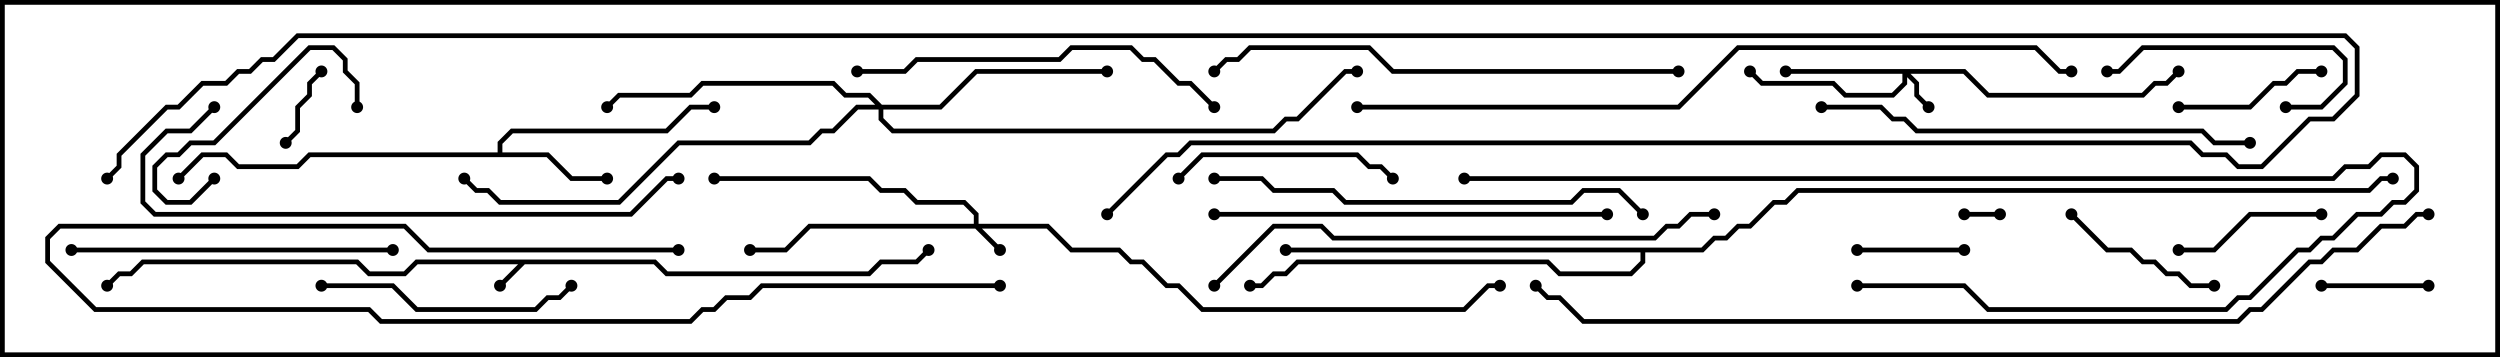 <svg version="1.1" width="105" height="15" xmlns="http://www.w3.org/2000/svg"><path d="M27.541,10.9L28.041,11.4L36.459,11.4L36.959,10.9L38.459,10.9L38.929,10.429L39.071,10.571L38.541,11.1L37.041,11.1L36.541,11.6L27.959,11.6L27.459,11.1L22.041,11.1L21.071,12.071L20.929,11.929L21.759,11.1L17.541,11.1L17.041,11.6L15.459,11.6L14.959,11.1L6.041,11.1L5.541,11.6L5.041,11.6L4.571,12.071L4.429,11.929L4.959,11.4L5.459,11.4L5.959,10.9L15.041,10.9L15.541,11.4L16.959,11.4L17.459,10.9z" stroke="none"/><path d="M20.9,6.4L20.9,5.959L21.459,5.4L27.959,5.4L28.959,4.4L30,4.4L30,4.6L29.041,4.6L28.041,5.6L21.541,5.6L21.1,6.041L21.1,6.4L23.041,6.4L24.041,7.4L25.5,7.4L25.5,7.6L23.959,7.6L22.959,6.6L13.041,6.6L12.541,7.1L9.959,7.1L9.459,6.6L8.541,6.6L7.571,7.571L7.429,7.429L8.459,6.4L9.541,6.4L10.041,6.9L12.459,6.9L12.959,6.4z" stroke="none"/><path d="M71.459,10.4L71.959,9.9L72.459,9.9L72.959,9.4L73.459,9.4L74.459,8.4L74.959,8.4L75.459,7.9L99.459,7.9L99.959,7.4L100.5,7.4L100.5,7.6L100.041,7.6L99.541,8.1L75.541,8.1L75.041,8.6L74.541,8.6L73.541,9.6L73.041,9.6L72.541,10.1L72.041,10.1L71.541,10.6L69.1,10.6L69.1,11.041L68.541,11.6L65.459,11.6L64.959,11.1L54.541,11.1L54.041,11.6L53.541,11.6L53.041,12.1L52.5,12.1L52.5,11.9L52.959,11.9L53.459,11.4L53.959,11.4L54.459,10.9L65.041,10.9L65.541,11.4L68.459,11.4L68.9,10.959L68.9,10.6L54,10.6L54,10.4z" stroke="none"/><path d="M40.9,9.4L40.9,9.041L40.459,8.6L38.459,8.6L37.959,8.1L36.959,8.1L36.459,7.6L30,7.6L30,7.4L36.541,7.4L37.041,7.9L38.041,7.9L38.541,8.4L40.541,8.4L41.1,8.959L41.1,9.4L44.041,9.4L45.041,10.4L47.041,10.4L47.541,10.9L48.041,10.9L49.041,11.9L49.541,11.9L50.541,12.9L61.459,12.9L62.459,11.9L63,11.9L63,12.1L62.541,12.1L61.541,13.1L50.459,13.1L49.459,12.1L48.959,12.1L47.959,11.1L47.459,11.1L46.959,10.6L44.959,10.6L43.959,9.6L41.241,9.6L42.071,10.429L41.929,10.571L40.959,9.6L34.041,9.6L33.041,10.6L31.5,10.6L31.5,10.4L32.959,10.4L33.959,9.4z" stroke="none"/><path d="M82.541,2.9L83.541,3.9L89.959,3.9L90.459,3.4L90.959,3.4L91.429,2.929L91.571,3.071L91.041,3.6L90.541,3.6L90.041,4.1L83.459,4.1L82.459,3.1L80.241,3.1L80.6,3.459L80.6,3.959L81.071,4.429L80.929,4.571L80.4,4.041L80.4,3.541L80.1,3.241L80.1,3.541L79.541,4.1L77.459,4.1L76.959,3.6L73.959,3.6L73.429,3.071L73.571,2.929L74.041,3.4L77.041,3.4L77.541,3.9L79.459,3.9L79.9,3.459L79.9,3.1L75,3.1L75,2.9z" stroke="none"/><path d="M37.041,4.4L39.459,4.4L40.959,2.9L46.5,2.9L46.5,3.1L41.041,3.1L39.541,4.6L37.1,4.6L37.1,4.959L37.541,5.4L53.459,5.4L53.959,4.9L54.459,4.9L56.459,2.9L57,2.9L57,3.1L56.541,3.1L54.541,5.1L54.041,5.1L53.541,5.6L37.459,5.6L36.9,5.041L36.9,4.6L36.041,4.6L35.041,5.6L34.541,5.6L34.041,6.1L28.541,6.1L26.041,8.6L20.959,8.6L20.459,8.1L19.959,8.1L19.429,7.571L19.571,7.429L20.041,7.9L20.541,7.9L21.041,8.4L25.959,8.4L28.459,5.9L33.959,5.9L34.459,5.4L34.959,5.4L35.959,4.4L36.759,4.4L36.459,4.1L35.459,4.1L34.959,3.6L29.541,3.6L29.041,4.1L26.041,4.1L25.571,4.571L25.429,4.429L25.959,3.9L28.959,3.9L29.459,3.4L35.041,3.4L35.541,3.9L36.541,3.9z" stroke="none"/><path d="M82.5,9.1L82.5,8.9L84,8.9L84,9.1z" stroke="none"/><path d="M12.071,6.071L11.929,5.929L12.4,5.459L12.4,4.459L12.9,3.959L12.9,3.459L13.429,2.929L13.571,3.071L13.1,3.541L13.1,4.041L12.6,4.541L12.6,5.541z" stroke="none"/><path d="M78,10.6L78,10.4L82.5,10.4L82.5,10.6z" stroke="none"/><path d="M102,11.9L102,12.1L97.5,12.1L97.5,11.9z" stroke="none"/><path d="M97.5,2.9L97.5,3.1L96.541,3.1L96.041,3.6L95.541,3.6L94.541,4.6L91.5,4.6L91.5,4.4L94.459,4.4L95.459,3.4L95.959,3.4L96.459,2.9z" stroke="none"/><path d="M91.5,10.6L91.5,10.4L92.959,10.4L94.459,8.9L97.5,8.9L97.5,9.1L94.541,9.1L93.041,10.6z" stroke="none"/><path d="M86.929,9.071L87.071,8.929L88.541,10.4L89.541,10.4L90.041,10.9L90.541,10.9L91.041,11.4L91.541,11.4L92.041,11.9L93,11.9L93,12.1L91.959,12.1L91.459,11.6L90.959,11.6L90.459,11.1L89.959,11.1L89.459,10.6L88.459,10.6z" stroke="none"/><path d="M15.1,4.5L14.9,4.5L14.9,3.541L14.4,3.041L14.4,2.541L13.959,2.1L13.041,2.1L9.041,6.1L8.041,6.1L7.541,6.6L7.041,6.6L6.6,7.041L6.6,7.959L7.041,8.4L7.959,8.4L8.929,7.429L9.071,7.571L8.041,8.6L6.959,8.6L6.4,8.041L6.4,6.959L6.959,6.4L7.459,6.4L7.959,5.9L8.959,5.9L12.959,1.9L14.041,1.9L14.6,2.459L14.6,2.959L15.1,3.459z" stroke="none"/><path d="M96,4.6L96,4.4L97.459,4.4L98.4,3.459L98.4,2.541L97.959,2.1L90.041,2.1L89.041,3.1L88.5,3.1L88.5,2.9L88.959,2.9L89.959,1.9L98.041,1.9L98.6,2.459L98.6,3.541L97.541,4.6z" stroke="none"/><path d="M49.571,7.571L49.429,7.429L50.459,6.4L57.041,6.4L57.541,6.9L58.041,6.9L58.571,7.429L58.429,7.571L57.959,7.1L57.459,7.1L56.959,6.6L50.541,6.6z" stroke="none"/><path d="M13.5,12.1L13.5,11.9L16.541,11.9L17.541,12.9L22.459,12.9L22.959,12.4L23.459,12.4L23.929,11.929L24.071,12.071L23.541,12.6L23.041,12.6L22.541,13.1L17.459,13.1L16.459,12.1z" stroke="none"/><path d="M16.5,10.4L16.5,10.6L3,10.6L3,10.4z" stroke="none"/><path d="M28.5,10.4L28.5,10.6L17.959,10.6L16.959,9.6L2.541,9.6L2.1,10.041L2.1,10.959L4.041,12.9L15.541,12.9L16.041,13.4L28.959,13.4L29.459,12.9L29.959,12.9L30.459,12.4L31.459,12.4L31.959,11.9L42,11.9L42,12.1L32.041,12.1L31.541,12.6L30.541,12.6L30.041,13.1L29.541,13.1L29.041,13.6L15.959,13.6L15.459,13.1L3.959,13.1L1.9,11.041L1.9,9.959L2.459,9.4L17.041,9.4L18.041,10.4z" stroke="none"/><path d="M36,3.1L36,2.9L37.959,2.9L38.459,2.4L44.459,2.4L44.959,1.9L47.541,1.9L48.041,2.4L48.541,2.4L49.541,3.4L50.041,3.4L51.071,4.429L50.929,4.571L49.959,3.6L49.459,3.6L48.459,2.6L47.959,2.6L47.459,2.1L45.041,2.1L44.541,2.6L38.541,2.6L38.041,3.1z" stroke="none"/><path d="M67.5,8.9L67.5,9.1L51,9.1L51,8.9z" stroke="none"/><path d="M61.5,7.6L61.5,7.4L97.959,7.4L98.459,6.9L99.459,6.9L99.959,6.4L101.041,6.4L101.6,6.959L101.6,8.041L101.041,8.6L100.541,8.6L100.041,9.1L99.041,9.1L98.041,10.1L97.541,10.1L97.041,10.6L96.541,10.6L94.541,12.6L94.041,12.6L93.541,13.1L83.459,13.1L82.459,12.1L78,12.1L78,11.9L82.541,11.9L83.541,12.9L93.459,12.9L93.959,12.4L94.459,12.4L96.459,10.4L96.959,10.4L97.459,9.9L97.959,9.9L98.959,8.9L99.959,8.9L100.459,8.4L100.959,8.4L101.4,7.959L101.4,7.041L100.959,6.6L100.041,6.6L99.541,7.1L98.541,7.1L98.041,7.6z" stroke="none"/><path d="M51,7.6L51,7.4L53.041,7.4L53.541,7.9L56.041,7.9L56.541,8.4L65.959,8.4L66.459,7.9L68.041,7.9L69.071,8.929L68.929,9.071L67.959,8.1L66.541,8.1L66.041,8.6L56.459,8.6L55.959,8.1L53.459,8.1L52.959,7.6z" stroke="none"/><path d="M76.5,4.6L76.5,4.4L79.041,4.4L79.541,4.9L80.041,4.9L80.541,5.4L92.541,5.4L93.041,5.9L94.5,5.9L94.5,6.1L92.959,6.1L92.459,5.6L80.459,5.6L79.959,5.1L79.459,5.1L78.959,4.6z" stroke="none"/><path d="M70.5,2.9L70.5,3.1L58.459,3.1L57.459,2.1L52.541,2.1L52.041,2.6L51.541,2.6L51.071,3.071L50.929,2.929L51.459,2.4L51.959,2.4L52.459,1.9L57.541,1.9L58.541,2.9z" stroke="none"/><path d="M8.929,4.429L9.071,4.571L8.041,5.6L7.041,5.6L6.1,6.541L6.1,8.459L6.541,8.9L26.459,8.9L27.959,7.4L28.5,7.4L28.5,7.6L28.041,7.6L26.541,9.1L6.459,9.1L5.9,8.541L5.9,6.459L6.959,5.4L7.959,5.4z" stroke="none"/><path d="M72,8.9L72,9.1L71.041,9.1L70.541,9.6L70.041,9.6L69.541,10.1L55.959,10.1L55.459,9.6L53.541,9.6L51.071,12.071L50.929,11.929L53.459,9.4L55.541,9.4L56.041,9.9L69.459,9.9L69.959,9.4L70.459,9.4L70.959,8.9z" stroke="none"/><path d="M57,4.6L57,4.4L70.459,4.4L72.959,1.9L85.541,1.9L86.541,2.9L87,2.9L87,3.1L86.459,3.1L85.459,2.1L73.041,2.1L70.541,4.6z" stroke="none"/><path d="M102,8.9L102,9.1L101.541,9.1L101.041,9.6L100.041,9.6L99.041,10.6L98.041,10.6L97.541,11.1L97.041,11.1L95.041,13.1L94.541,13.1L94.041,13.6L66.459,13.6L65.459,12.6L64.959,12.6L64.429,12.071L64.571,11.929L65.041,12.4L65.541,12.4L66.541,13.4L93.959,13.4L94.459,12.9L94.959,12.9L96.959,10.9L97.459,10.9L97.959,10.4L98.959,10.4L99.959,9.4L100.959,9.4L101.459,8.9z" stroke="none"/><path d="M46.571,9.071L46.429,8.929L48.959,6.4L49.459,6.4L49.959,5.9L92.041,5.9L92.541,6.4L93.541,6.4L94.041,6.9L94.959,6.9L96.959,4.9L97.959,4.9L98.9,3.959L98.9,2.041L98.459,1.6L12.541,1.6L11.541,2.6L11.041,2.6L10.541,3.1L10.041,3.1L9.541,3.6L8.541,3.6L7.541,4.6L7.041,4.6L5.1,6.541L5.1,7.041L4.571,7.571L4.429,7.429L4.9,6.959L4.9,6.459L6.959,4.4L7.459,4.4L8.459,3.4L9.459,3.4L9.959,2.9L10.459,2.9L10.959,2.4L11.459,2.4L12.459,1.4L98.541,1.4L99.1,1.959L99.1,4.041L98.041,5.1L97.041,5.1L95.041,7.1L93.959,7.1L93.459,6.6L92.459,6.6L91.959,6.1L50.041,6.1L49.541,6.6L49.041,6.6z" stroke="none"/><circle cx="21" cy="12" r="0.25" stroke-width="0" fill="#000" /><circle cx="39" cy="10.5" r="0.25" stroke-width="0" fill="#000" /><circle cx="4.5" cy="12" r="0.25" stroke-width="0" fill="#000" /><circle cx="25.5" cy="7.5" r="0.25" stroke-width="0" fill="#000" /><circle cx="30" cy="4.5" r="0.25" stroke-width="0" fill="#000" /><circle cx="7.5" cy="7.5" r="0.25" stroke-width="0" fill="#000" /><circle cx="54" cy="10.5" r="0.25" stroke-width="0" fill="#000" /><circle cx="52.5" cy="12" r="0.25" stroke-width="0" fill="#000" /><circle cx="100.5" cy="7.5" r="0.25" stroke-width="0" fill="#000" /><circle cx="42" cy="10.5" r="0.25" stroke-width="0" fill="#000" /><circle cx="31.5" cy="10.5" r="0.25" stroke-width="0" fill="#000" /><circle cx="30" cy="7.5" r="0.25" stroke-width="0" fill="#000" /><circle cx="63" cy="12" r="0.25" stroke-width="0" fill="#000" /><circle cx="81" cy="4.5" r="0.25" stroke-width="0" fill="#000" /><circle cx="75" cy="3" r="0.25" stroke-width="0" fill="#000" /><circle cx="73.5" cy="3" r="0.25" stroke-width="0" fill="#000" /><circle cx="91.5" cy="3" r="0.25" stroke-width="0" fill="#000" /><circle cx="46.5" cy="3" r="0.25" stroke-width="0" fill="#000" /><circle cx="25.5" cy="4.5" r="0.25" stroke-width="0" fill="#000" /><circle cx="19.5" cy="7.5" r="0.25" stroke-width="0" fill="#000" /><circle cx="57" cy="3" r="0.25" stroke-width="0" fill="#000" /><circle cx="82.5" cy="9" r="0.25" stroke-width="0" fill="#000" /><circle cx="84" cy="9" r="0.25" stroke-width="0" fill="#000" /><circle cx="12" cy="6" r="0.25" stroke-width="0" fill="#000" /><circle cx="13.5" cy="3" r="0.25" stroke-width="0" fill="#000" /><circle cx="78" cy="10.5" r="0.25" stroke-width="0" fill="#000" /><circle cx="82.5" cy="10.5" r="0.25" stroke-width="0" fill="#000" /><circle cx="102" cy="12" r="0.25" stroke-width="0" fill="#000" /><circle cx="97.5" cy="12" r="0.25" stroke-width="0" fill="#000" /><circle cx="97.5" cy="3" r="0.25" stroke-width="0" fill="#000" /><circle cx="91.5" cy="4.5" r="0.25" stroke-width="0" fill="#000" /><circle cx="91.5" cy="10.5" r="0.25" stroke-width="0" fill="#000" /><circle cx="97.5" cy="9" r="0.25" stroke-width="0" fill="#000" /><circle cx="87" cy="9" r="0.25" stroke-width="0" fill="#000" /><circle cx="93" cy="12" r="0.25" stroke-width="0" fill="#000" /><circle cx="15" cy="4.5" r="0.25" stroke-width="0" fill="#000" /><circle cx="9" cy="7.5" r="0.25" stroke-width="0" fill="#000" /><circle cx="96" cy="4.5" r="0.25" stroke-width="0" fill="#000" /><circle cx="88.5" cy="3" r="0.25" stroke-width="0" fill="#000" /><circle cx="49.5" cy="7.5" r="0.25" stroke-width="0" fill="#000" /><circle cx="58.5" cy="7.5" r="0.25" stroke-width="0" fill="#000" /><circle cx="13.5" cy="12" r="0.25" stroke-width="0" fill="#000" /><circle cx="24" cy="12" r="0.25" stroke-width="0" fill="#000" /><circle cx="16.5" cy="10.5" r="0.25" stroke-width="0" fill="#000" /><circle cx="3" cy="10.5" r="0.25" stroke-width="0" fill="#000" /><circle cx="28.5" cy="10.5" r="0.25" stroke-width="0" fill="#000" /><circle cx="42" cy="12" r="0.25" stroke-width="0" fill="#000" /><circle cx="36" cy="3" r="0.25" stroke-width="0" fill="#000" /><circle cx="51" cy="4.5" r="0.25" stroke-width="0" fill="#000" /><circle cx="67.5" cy="9" r="0.25" stroke-width="0" fill="#000" /><circle cx="51" cy="9" r="0.25" stroke-width="0" fill="#000" /><circle cx="61.5" cy="7.5" r="0.25" stroke-width="0" fill="#000" /><circle cx="78" cy="12" r="0.25" stroke-width="0" fill="#000" /><circle cx="51" cy="7.5" r="0.25" stroke-width="0" fill="#000" /><circle cx="69" cy="9" r="0.25" stroke-width="0" fill="#000" /><circle cx="76.5" cy="4.5" r="0.25" stroke-width="0" fill="#000" /><circle cx="94.5" cy="6" r="0.25" stroke-width="0" fill="#000" /><circle cx="70.5" cy="3" r="0.25" stroke-width="0" fill="#000" /><circle cx="51" cy="3" r="0.25" stroke-width="0" fill="#000" /><circle cx="9" cy="4.5" r="0.25" stroke-width="0" fill="#000" /><circle cx="28.5" cy="7.5" r="0.25" stroke-width="0" fill="#000" /><circle cx="72" cy="9" r="0.25" stroke-width="0" fill="#000" /><circle cx="51" cy="12" r="0.25" stroke-width="0" fill="#000" /><circle cx="57" cy="4.5" r="0.25" stroke-width="0" fill="#000" /><circle cx="87" cy="3" r="0.25" stroke-width="0" fill="#000" /><circle cx="102" cy="9" r="0.25" stroke-width="0" fill="#000" /><circle cx="64.5" cy="12" r="0.25" stroke-width="0" fill="#000" /><circle cx="46.5" cy="9" r="0.25" stroke-width="0" fill="#000" /><circle cx="4.5" cy="7.5" r="0.25" stroke-width="0" fill="#000" /><rect x="0" y="0" width="105" height="15" stroke-width="0.4" stroke="#000" fill="none" /></svg>